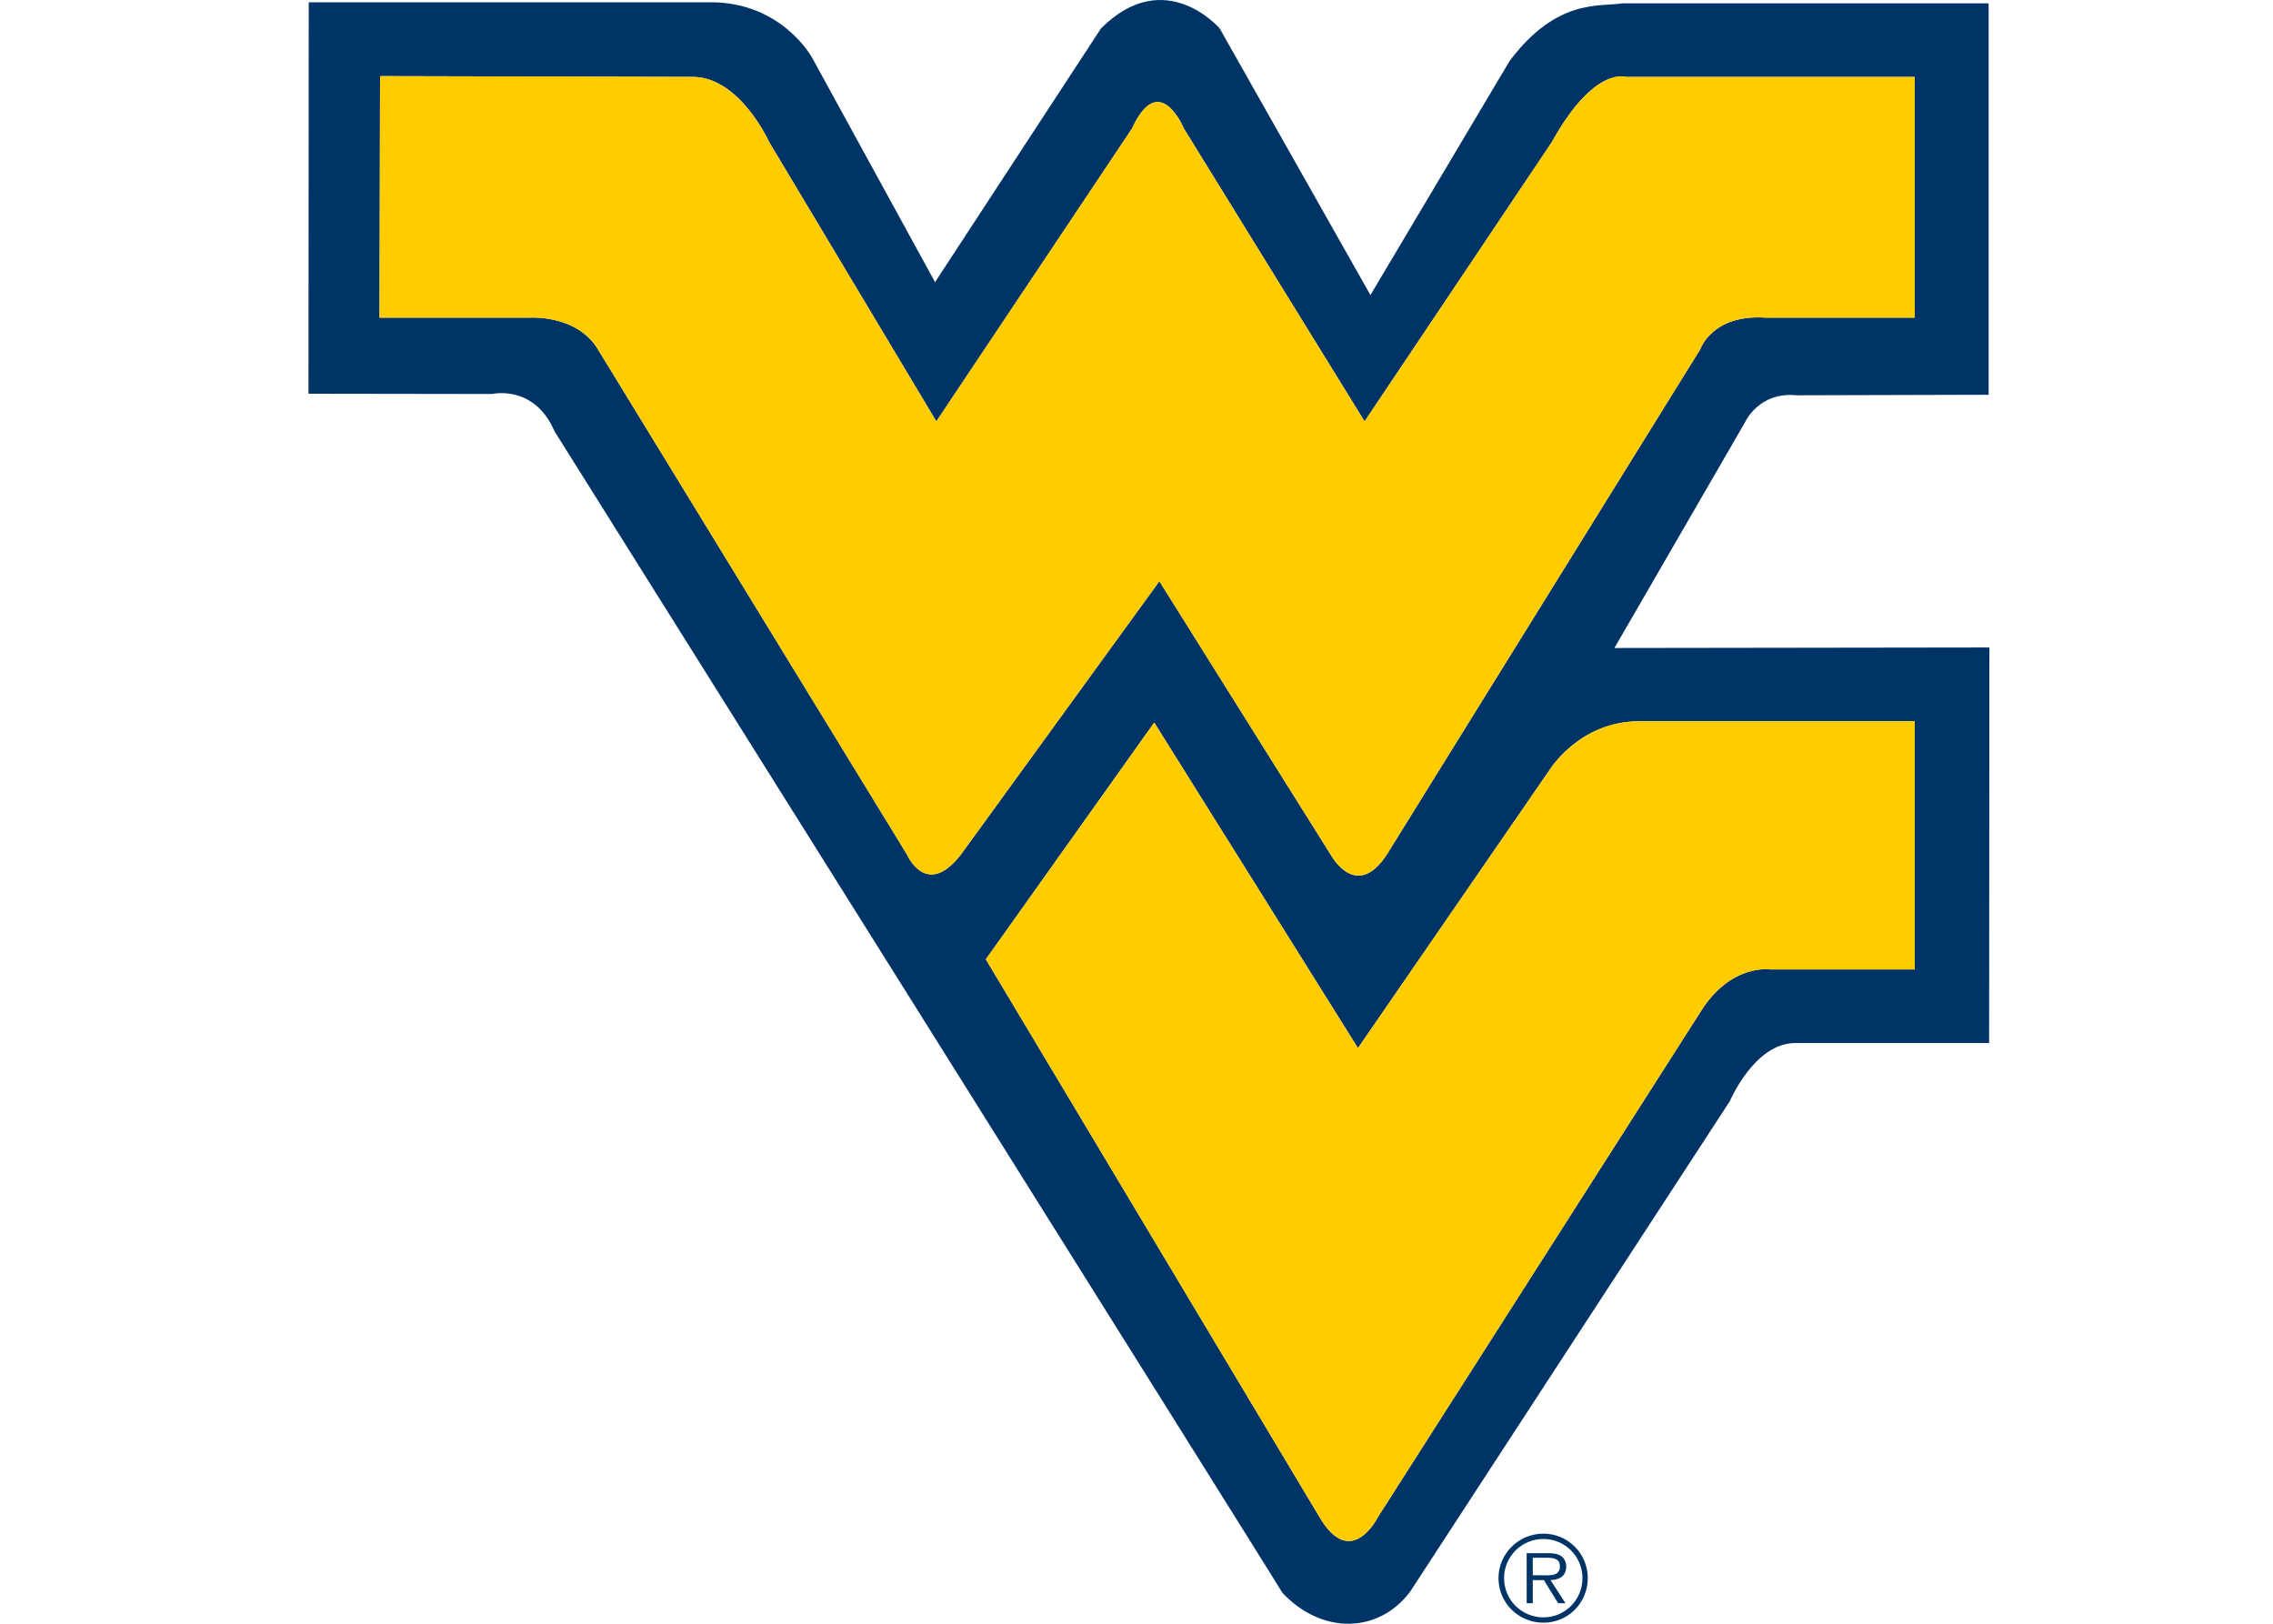 <?xml version="1.0" encoding="UTF-8"?>
<svg xmlns="http://www.w3.org/2000/svg" xmlns:xlink="http://www.w3.org/1999/xlink" width="35pt" height="25pt" viewBox="0 0 35 25" version="1.1">
<g id="surface1">
<path style=" stroke:none;fill-rule:nonzero;fill:rgb(0%,20%,40%);fill-opacity:1;" d="M 29.484 14.926 L 27.262 14.926 C 27.262 14.926 26.648 14.828 26.18 15.586 L 21.219 23.355 C 21.219 23.355 20.805 24.191 20.316 23.355 L 15.18 14.77 L 17.773 11.125 L 20.91 16.137 L 23.852 11.867 C 23.852 11.867 24.309 11.105 25.242 11.105 L 29.484 11.105 Z M 13.965 13.156 L 9.207 5.379 C 8.879 4.832 8.137 4.891 8.137 4.891 L 5.844 4.891 L 5.852 1.172 L 10.668 1.184 C 11.391 1.184 11.844 2.188 11.844 2.188 L 14.418 6.488 L 17.43 1.98 C 17.852 1.059 18.23 1.98 18.23 1.98 L 21.012 6.488 L 23.895 2.188 C 24.547 1.012 25.035 1.184 25.035 1.184 L 29.484 1.184 L 29.484 4.891 L 27.191 4.891 C 26.363 4.832 26.18 5.379 26.18 5.379 L 21.355 13.156 C 20.879 13.887 20.488 13.156 20.488 13.156 L 17.852 8.949 L 14.797 13.156 C 14.262 13.848 13.965 13.156 13.965 13.156 M 24.859 9.977 L 26.871 6.5 C 26.871 6.5 27.082 6.027 27.664 6.086 L 30.621 6.078 L 30.621 0.051 L 24.98 0.051 C 24.641 0.109 23.977 -0.035 23.246 0.938 L 21.102 4.543 L 18.781 0.438 C 18.781 0.438 17.938 -0.547 16.953 0.438 L 14.398 4.344 L 12.504 0.887 C 12.504 0.887 12.043 0.035 10.945 0.035 L 4.754 0.035 L 4.75 6.062 L 7.578 6.066 C 7.578 6.066 8.227 5.914 8.539 6.641 C 8.539 6.641 19.758 24.523 19.746 24.523 C 20.359 25.176 21.234 25.148 21.715 24.504 L 26.637 16.953 C 26.637 16.953 27.016 16.055 27.648 16.059 L 30.629 16.059 L 30.633 9.969 Z M 24.859 9.977 "/>
<path style=" stroke:none;fill-rule:nonzero;fill:rgb(100%,80%,0%);fill-opacity:1;" d="M 23.852 11.867 L 20.91 16.137 L 17.773 11.125 L 15.18 14.77 L 20.316 23.355 C 20.805 24.191 21.219 23.355 21.219 23.355 L 26.18 15.586 C 26.648 14.828 27.262 14.926 27.262 14.926 L 29.484 14.926 L 29.484 11.105 L 25.242 11.105 C 24.309 11.105 23.852 11.867 23.852 11.867 "/>
<path style=" stroke:none;fill-rule:nonzero;fill:rgb(100%,80%,0%);fill-opacity:1;" d="M 25.035 1.184 C 25.035 1.184 24.547 1.012 23.895 2.188 L 21.012 6.488 L 18.23 1.98 C 18.23 1.98 17.852 1.059 17.43 1.98 L 14.418 6.488 L 11.844 2.188 C 11.844 2.188 11.391 1.184 10.668 1.184 L 5.852 1.172 L 5.844 4.891 L 8.137 4.891 C 8.137 4.891 8.879 4.832 9.207 5.379 L 13.965 13.156 C 13.965 13.156 14.262 13.848 14.797 13.156 L 17.852 8.949 L 20.488 13.156 C 20.488 13.156 20.879 13.887 21.355 13.156 L 26.18 5.379 C 26.18 5.379 26.363 4.832 27.191 4.891 L 29.484 4.891 L 29.484 1.184 Z M 25.035 1.184 "/>
<path style=" stroke:none;fill-rule:nonzero;fill:rgb(0%,20%,40%);fill-opacity:1;" d="M 23.746 24.254 L 23.602 24.254 L 23.602 23.984 L 23.82 23.984 C 23.918 23.984 24.02 23.996 24.02 24.117 C 24.02 24.273 23.855 24.254 23.746 24.254 M 24.117 24.117 C 24.117 24.055 24.086 23.984 24.031 23.953 C 23.973 23.918 23.906 23.914 23.844 23.914 L 23.508 23.914 L 23.508 24.684 L 23.602 24.684 L 23.602 24.328 L 23.773 24.328 L 23.992 24.684 L 24.105 24.684 L 23.875 24.328 C 24.008 24.324 24.117 24.27 24.117 24.117 "/>
<path style=" stroke:none;fill-rule:nonzero;fill:rgb(0%,20%,40%);fill-opacity:1;" d="M 23.766 24.902 C 23.43 24.902 23.16 24.633 23.16 24.297 C 23.16 23.965 23.43 23.695 23.766 23.695 C 24.098 23.695 24.367 23.965 24.367 24.297 C 24.367 24.633 24.098 24.902 23.766 24.902 M 23.766 23.613 C 23.383 23.613 23.074 23.922 23.074 24.297 C 23.074 24.68 23.383 24.984 23.766 24.984 C 24.145 24.984 24.449 24.68 24.449 24.297 C 24.449 23.922 24.145 23.613 23.766 23.613 "/>
</g>
</svg>
